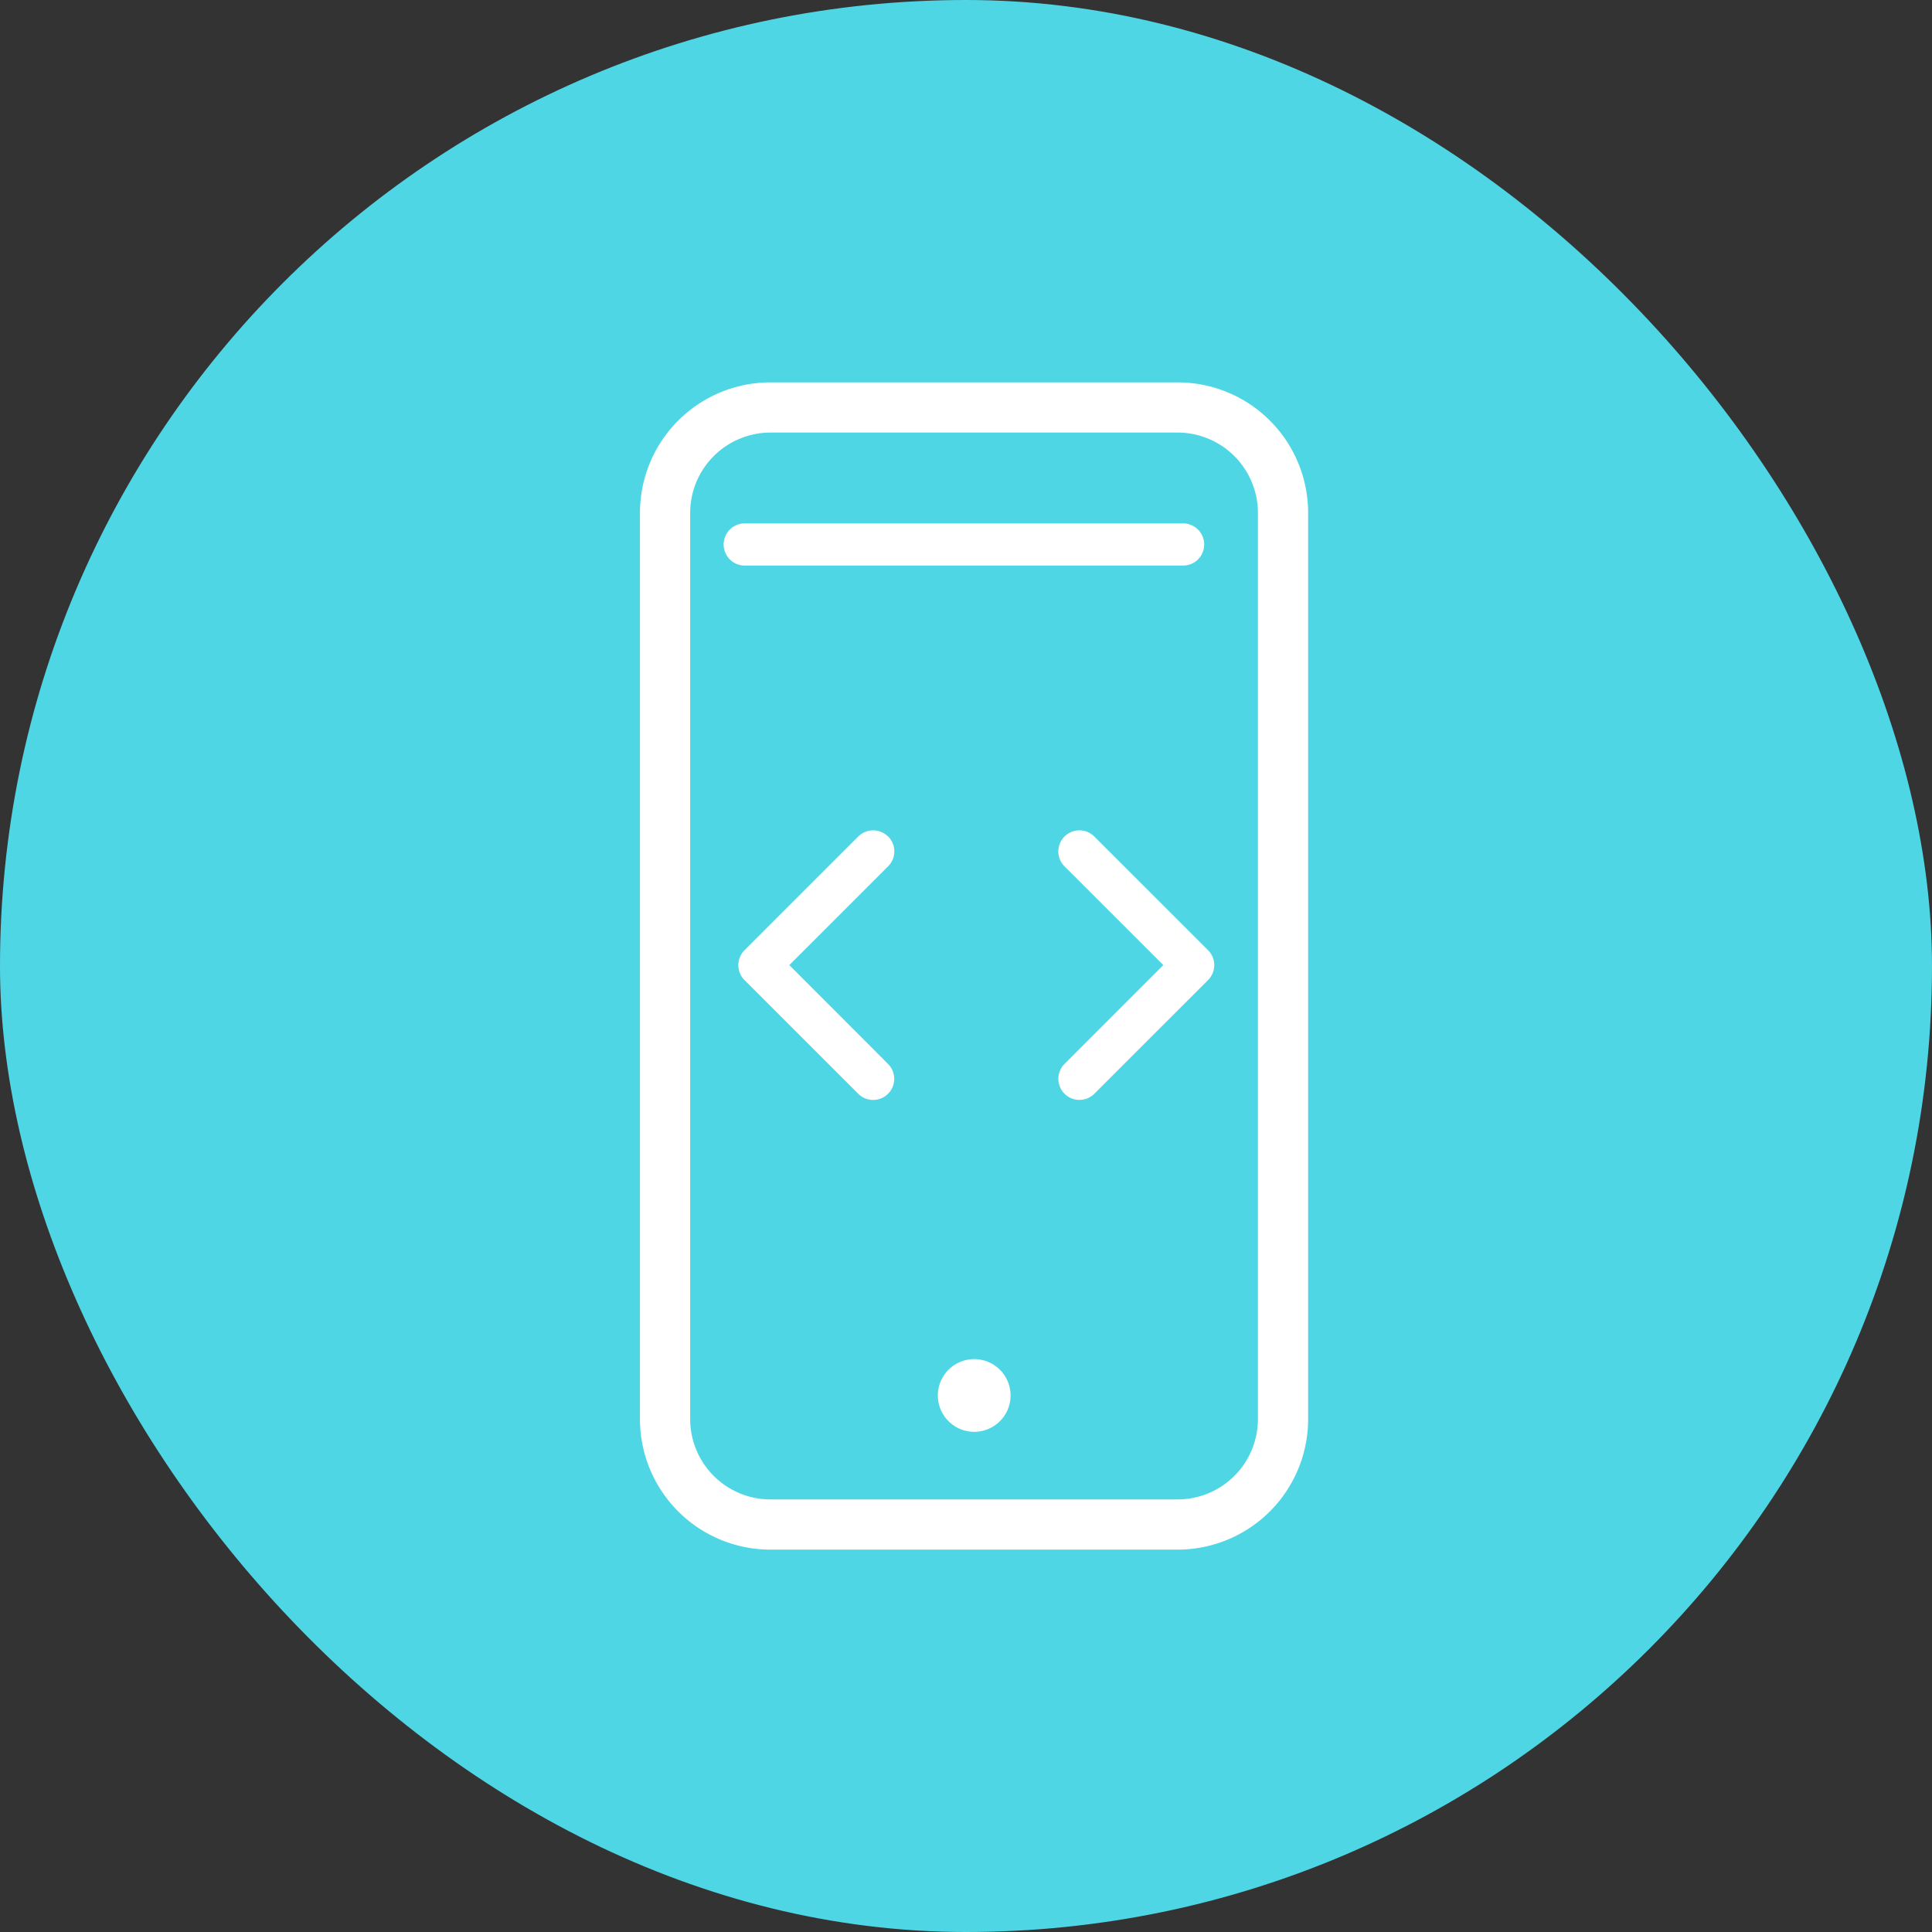 <svg xmlns="http://www.w3.org/2000/svg" width="60" height="60" viewBox="0 0 60 60">
  <rect x="0" y="0" width="60" height="60" fill="#333333" stroke="none"/>
  <g id="Mobile_Applications_" data-name="Mobile Applications " transform="translate(-480 -580)">
    <rect id="Rectangle_2" data-name="Rectangle 2" width="60" height="60" rx="30" transform="translate(480 580)" fill="#4fd6e5"/>
    <g id="Group_4" data-name="Group 4" transform="translate(-31.58 10.748)">
      <path id="Path_11" data-name="Path 11" d="M297.913,1.252H285.267a3.927,3.927,0,0,0-3.927,3.927V33.325a3.927,3.927,0,0,0,3.927,3.927h12.646a3.928,3.928,0,0,0,3.927-3.927V5.179a3.927,3.927,0,0,0-3.927-3.927m2.618,32.073a2.621,2.621,0,0,1-2.618,2.618H285.267a2.621,2.621,0,0,1-2.618-2.618V5.179a2.621,2.621,0,0,1,2.618-2.618h12.646a2.621,2.621,0,0,1,2.618,2.618Z" transform="translate(250.24 580)" fill="#fff" stroke="#fff" stroke-width="0.25"/>
      <path id="Path_12" data-name="Path 12" d="M295.61,47.737a1.129,1.129,0,1,0,1.6,0,1.129,1.129,0,0,0-1.6,0" transform="translate(245.425 564.056)" fill="#fff"/>
      <path id="Path_13" data-name="Path 13" d="M299.4,9.061a.655.655,0,0,0,0-1.309H285.735a.655.655,0,0,0,0,1.309Z" transform="translate(248.948 577.755)" fill="#fff"/>
      <path id="Path_14" data-name="Path 14" d="M290.466,22.507a.654.654,0,0,0-.926,0l-3.532,3.532a.655.655,0,0,0,0,.926l3.532,3.531a.654.654,0,0,0,.926-.926L287.4,26.5l3.069-3.069a.654.654,0,0,0,0-.926" transform="translate(248.693 572.724)" fill="#fff"/>
      <path id="Path_15" data-name="Path 15" d="M302.117,22.507a.654.654,0,1,0-.926.926L304.26,26.5l-3.068,3.069a.654.654,0,1,0,.926.926l3.532-3.531a.655.655,0,0,0,0-.926Z" transform="translate(243.448 572.724)" fill="#fff"/>
    </g>
  </g>
</svg>
